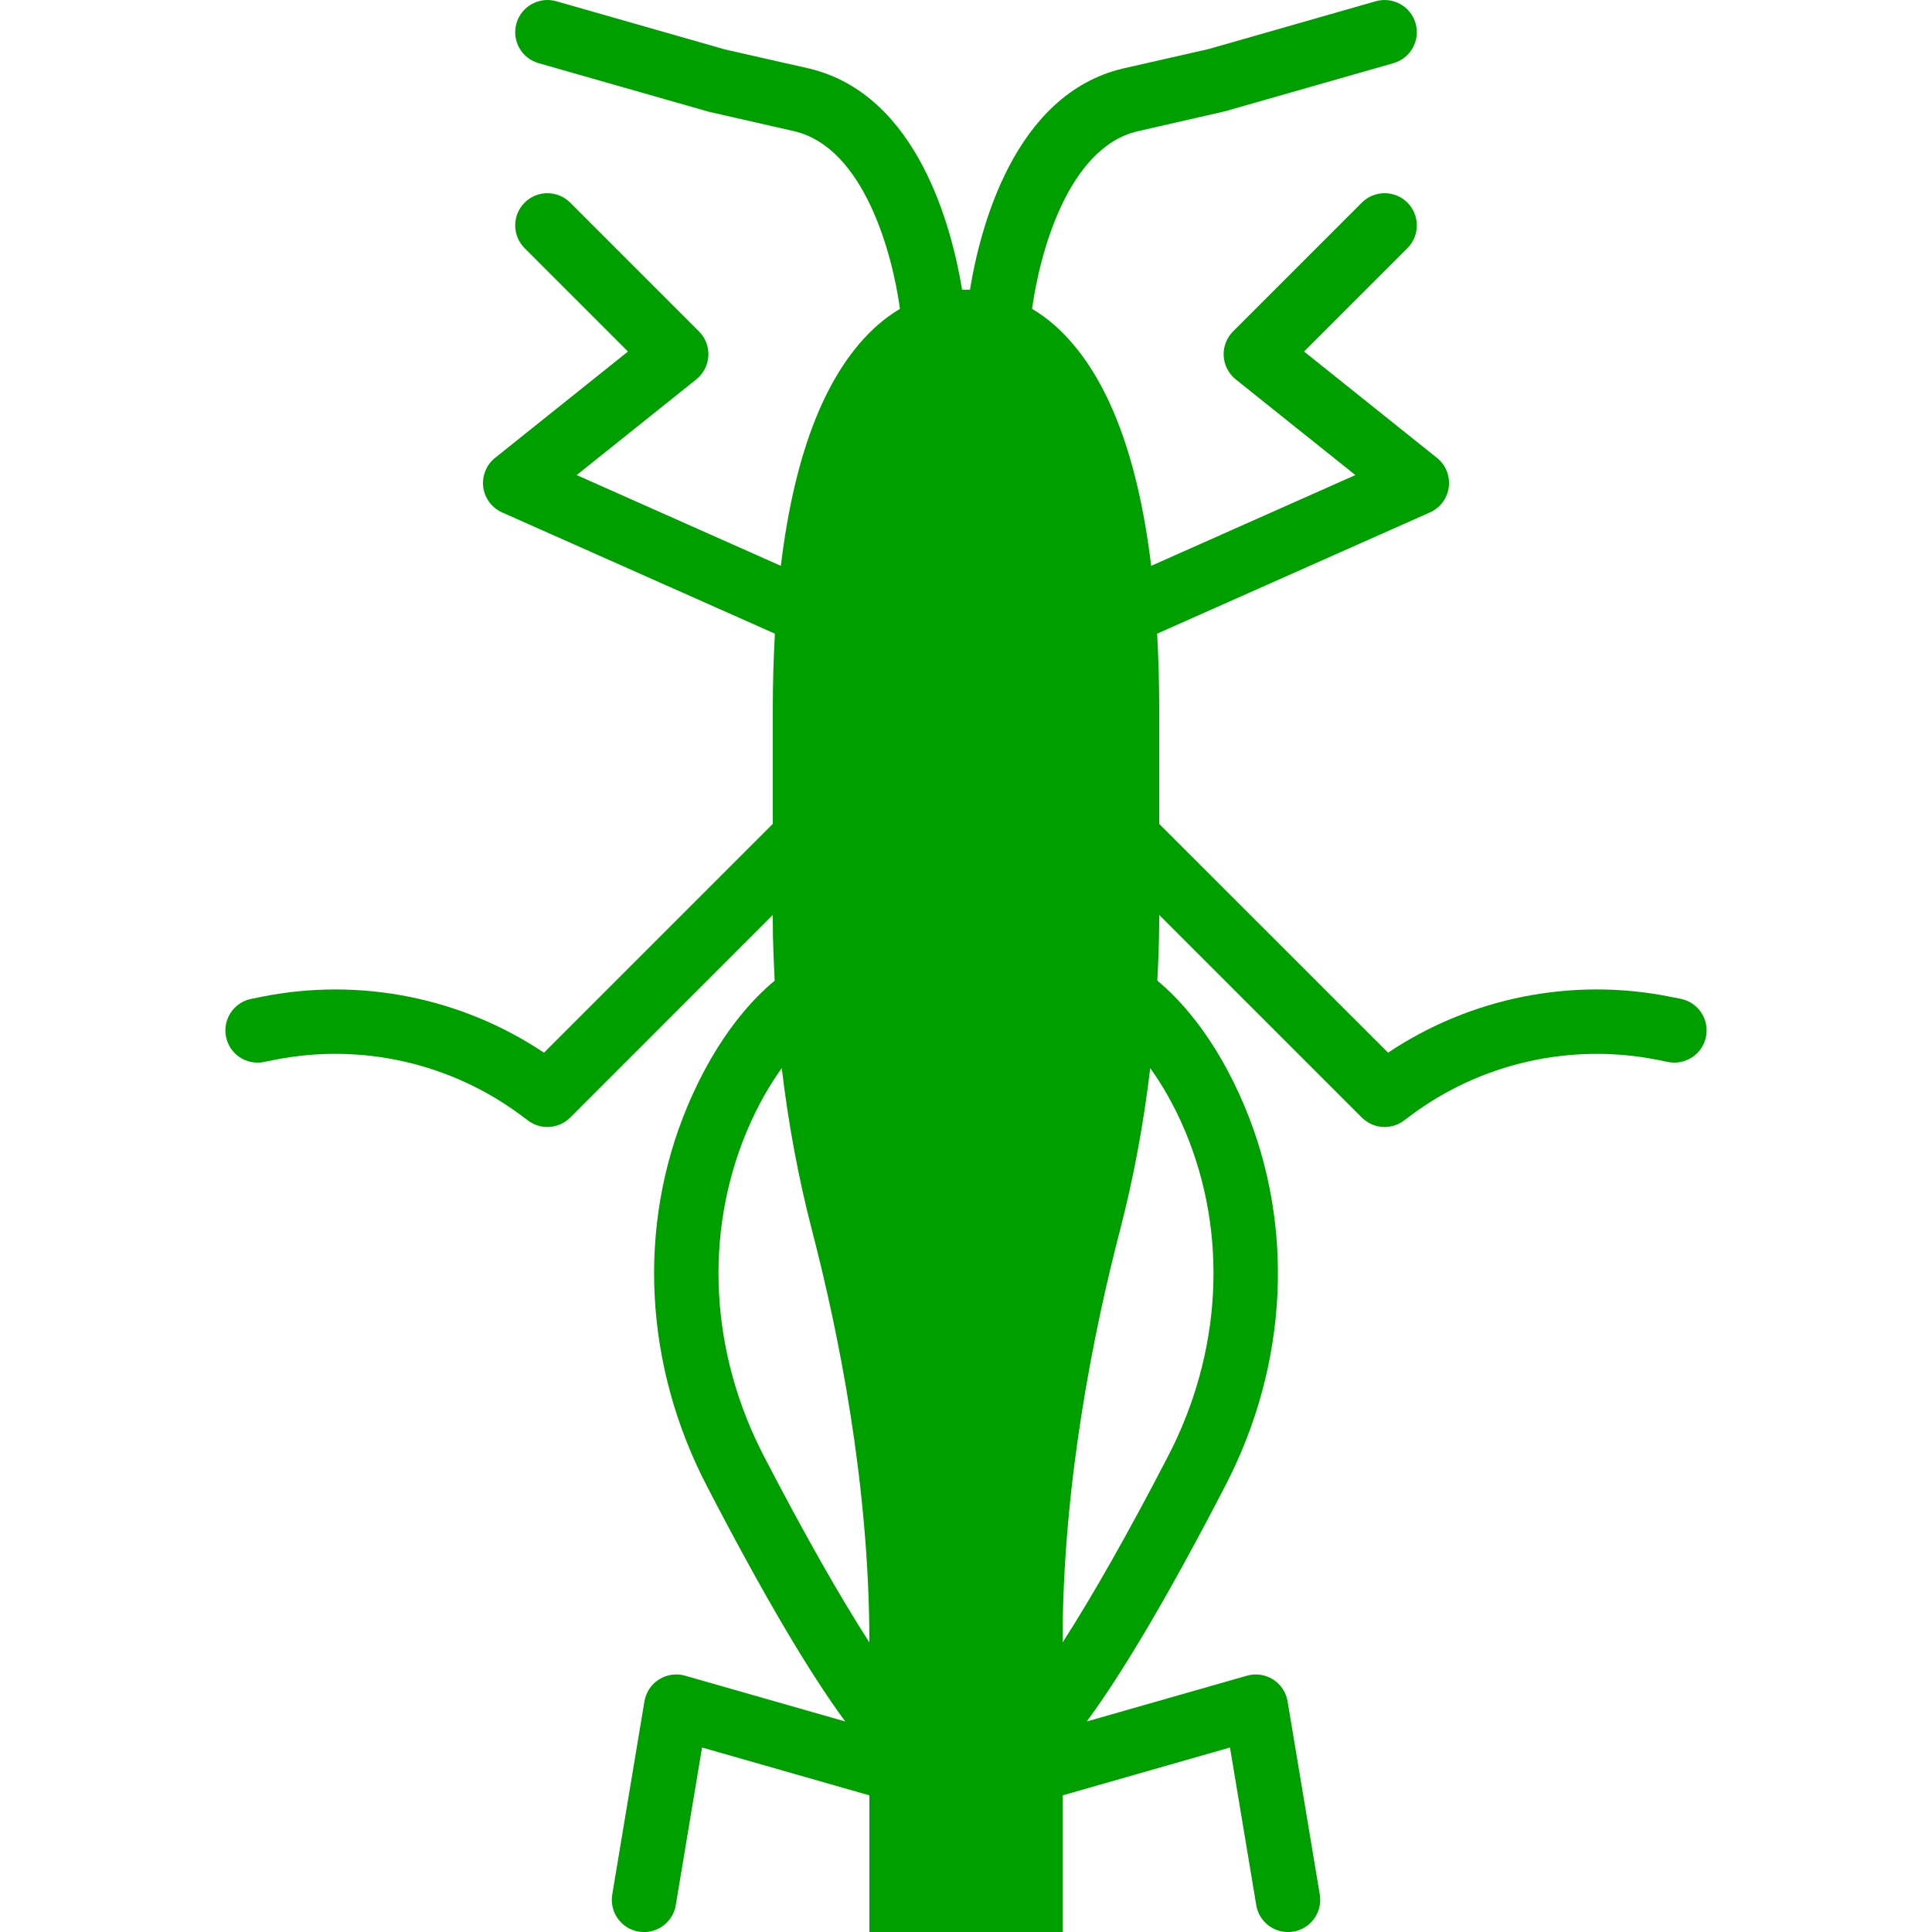 <?xml version="1.0" encoding="UTF-8"?>
<!-- Uploaded to: SVG Repo, www.svgrepo.com, Generator: SVG Repo Mixer Tools -->
<svg id="Layer_1" width="800px" height="800px" fill="#009F00" version="1.1" viewBox="0 0 511.99 511.99" xml:space="preserve" xmlns="http://www.w3.org/2000/svg">

	
		<path d="m445.41 264.7-2.833-0.563c-25.916-5.197-52.864 0.213-74.735 14.831l-60.646-60.638v-30.601c0-6.938-0.205-13.5-0.546-19.806l72.286-32.128c2.722-1.212 4.617-3.746 5.001-6.707 0.375-2.953-0.811-5.897-3.14-7.748l-35.217-28.186 27.392-27.392c3.328-3.328 3.328-8.73 0-12.066-3.337-3.328-8.738-3.328-12.075 0l-34.133 34.133c-1.715 1.724-2.62 4.087-2.483 6.511s1.297 4.668 3.183 6.187l31.718 25.37-54.11 24.055c-3.686-30.49-12.228-51.951-25.66-63.812-2.005-1.766-3.977-3.123-5.905-4.301 1.997-14.626 9.481-42.684 27.921-47.044l23.125-5.282 44.723-12.774c4.531-1.297 7.159-6.016 5.862-10.547-1.297-4.54-6.042-7.134-10.547-5.862l-44.271 12.663-22.75 5.171c-28.885 6.835-37.897 42.496-40.525 58.615-0.367 0-0.759-9e-3 -1.05 0-0.273-9e-3 -0.666 0-1.041 0-2.637-16.12-11.648-51.78-40.593-58.633l-22.229-5.035-44.723-12.782c-4.497-1.28-9.25 1.323-10.547 5.862-1.297 4.531 1.331 9.25 5.862 10.547l45.175 12.894 22.596 5.146c18.509 4.378 26.001 32.444 27.998 47.07-1.929 1.169-3.9 2.526-5.905 4.292-13.431 11.861-21.973 33.323-25.66 63.812l-54.11-24.055 31.71-25.37c1.894-1.519 3.055-3.763 3.191-6.187s-0.768-4.787-2.483-6.511l-34.133-34.133c-3.337-3.328-8.738-3.328-12.075 0-3.328 3.337-3.328 8.738 0 12.066l27.392 27.392-35.226 28.186c-2.321 1.852-3.507 4.796-3.132 7.748 0.384 2.961 2.278 5.495 5.001 6.707l72.286 32.128c-0.341 6.306-0.555 12.868-0.555 19.806v30.601l-60.638 60.638c-21.871-14.618-48.811-20.011-74.735-14.831l-2.833 0.563c-4.617 0.922-7.612 5.419-6.69 10.044 0.913 4.608 5.359 7.603 10.044 6.69l2.833-0.572c22.912-4.574 46.814 0.836 65.536 14.874l1.638 1.22c1.527 1.152 3.328 1.707 5.111 1.707 2.193 0 4.386-0.845 6.042-2.5l53.692-53.7v1.613c0 5.291 0.247 10.556 0.503 15.812-5.299 4.343-15.215 14.37-23.177 33.417-13.295 31.821-11.426 68.42 5.146 100.39 14.694 28.373 27 49.306 36.727 62.507l-42.453-12.134c-2.33-0.674-4.847-0.307-6.904 0.99-2.057 1.306-3.456 3.413-3.857 5.811l-8.533 51.2c-0.777 4.651 2.364 9.045 7.014 9.822 0.478 0.077 0.947 0.111 1.408 0.111 4.105 0 7.723-2.953 8.414-7.125l6.963-41.779 44.348 12.681v36.224h51.2v-36.224l44.356-12.681 6.963 41.779c0.691 4.173 4.309 7.125 8.414 7.125 0.461 0 0.93-0.034 1.408-0.111 4.642-0.777 7.791-5.171 7.014-9.822l-8.533-51.2c-0.401-2.398-1.801-4.506-3.857-5.811-2.057-1.297-4.574-1.664-6.904-0.99l-42.462 12.134c9.737-13.201 22.042-34.133 36.736-62.507 16.572-31.966 18.44-68.565 5.146-100.39-7.962-19.046-17.886-29.073-23.177-33.417 0.256-5.257 0.495-10.522 0.495-15.812v-1.613l53.7 53.7c1.655 1.655 3.849 2.5 6.033 2.5 1.792 0 3.593-0.555 5.12-1.707l1.63-1.22c18.731-14.037 42.615-19.439 65.544-14.874l2.833 0.572c4.591 0.905 9.122-2.074 10.044-6.69 0.925-4.625-2.07-9.122-6.686-10.044zm-215.02 170.56c-7.919-12.314-17.391-28.979-27.981-49.425-14.234-27.469-15.889-58.803-4.54-85.956 2.987-7.134 6.263-12.595 9.301-16.811 1.724 14.515 4.352 28.851 7.987 42.871 6.955 26.701 15.232 67.328 15.232 109.25v0.069zm83.729-135.38c11.349 27.153 9.694 58.487-4.54 85.956-10.59 20.446-20.062 37.112-27.989 49.425v-0.068c0-41.924 8.286-82.551 15.24-109.26 3.635-14.02 6.263-28.348 7.987-42.863 3.039 4.216 6.316 9.677 9.302 16.811z"/>
	

</svg>
